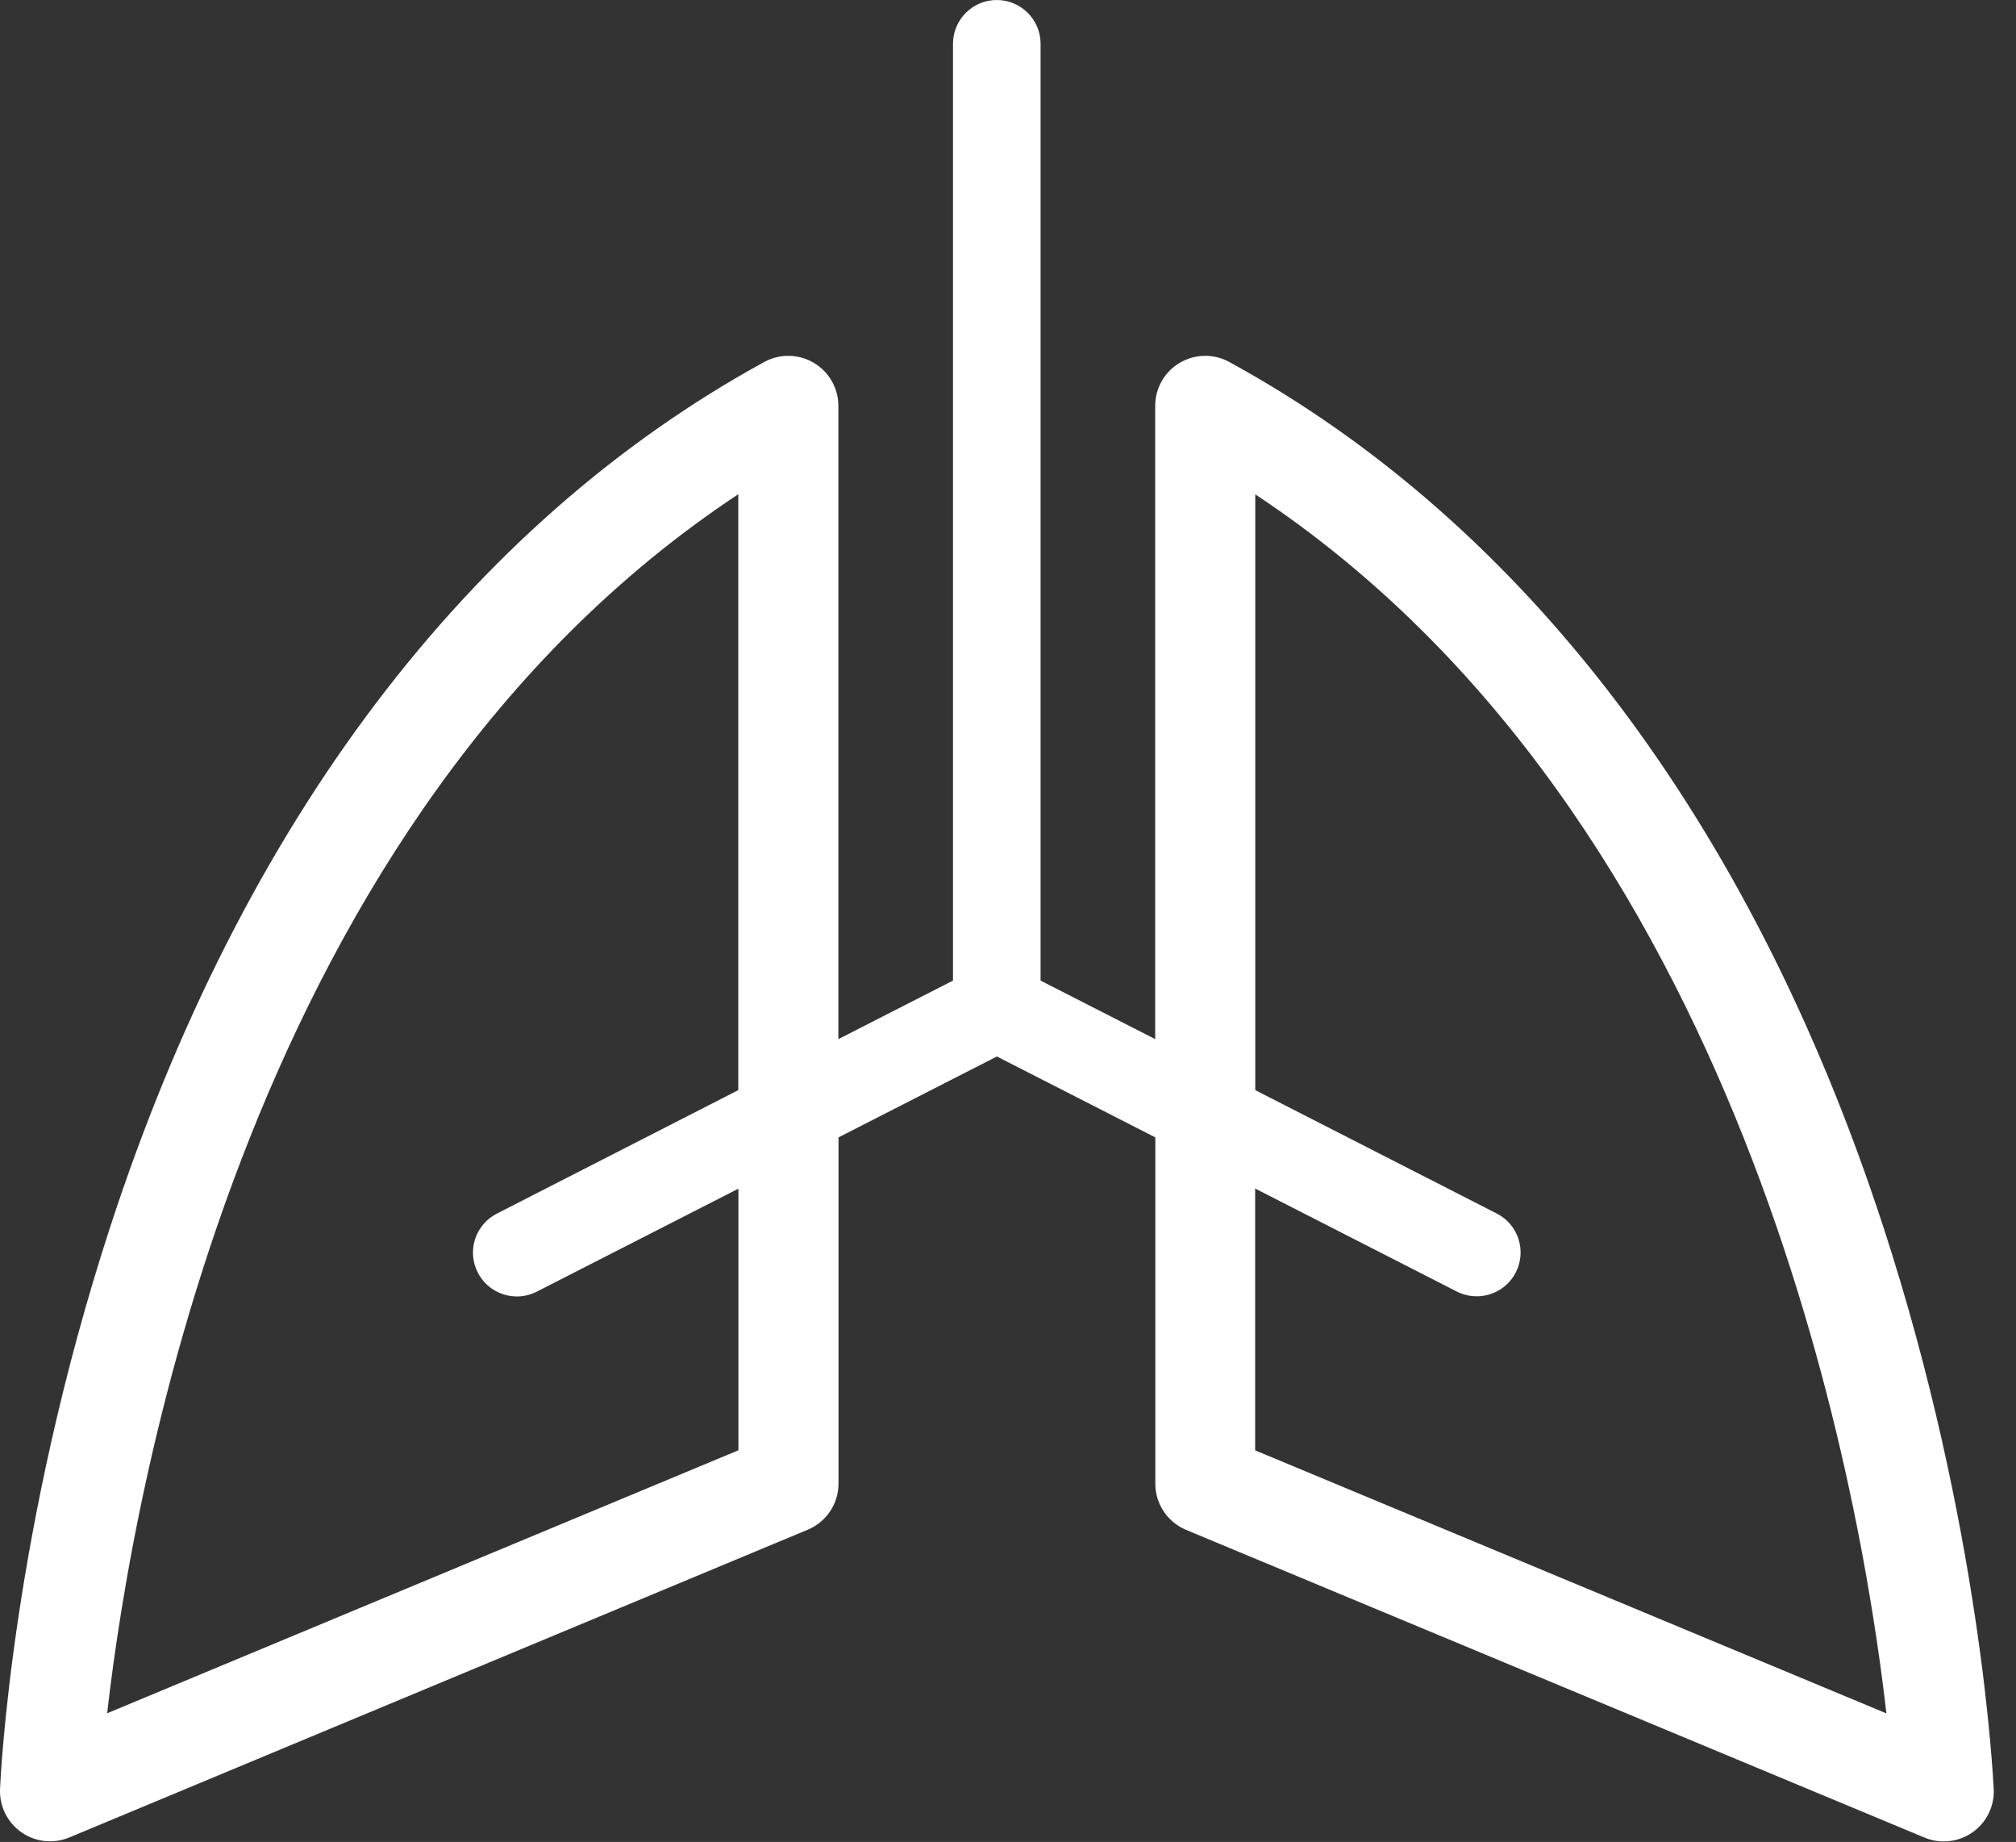 <svg width="81" height="74" viewBox="0 0 81 74" fill="none" xmlns="http://www.w3.org/2000/svg">
<rect x="0" y="0" width="81" height="74" fill="#333333" stroke="none"/>
<path d="M75.657 49.251C70.368 33.051 61.284 21.046 49.39 14.542C48.766 14.2 48.012 14.215 47.399 14.577C46.786 14.938 46.414 15.596 46.414 16.305V41.746L41.809 39.395V1.758C41.809 0.789 41.019 0 40.049 0C39.079 0 38.29 0.789 38.29 1.758V39.395L33.685 41.746V16.305C33.685 15.596 33.307 14.938 32.699 14.577C32.086 14.215 31.332 14.2 30.708 14.542C18.814 21.051 9.73 33.051 4.441 49.251C0.48 61.376 0.017 71.457 0.002 71.879C-0.028 72.567 0.299 73.22 0.862 73.612C1.203 73.853 1.606 73.974 2.013 73.974C2.274 73.974 2.536 73.924 2.787 73.818L32.453 61.456C33.202 61.145 33.69 60.412 33.69 59.603V45.694L40.054 42.444L46.419 45.694V59.608C46.419 60.417 46.906 61.15 47.655 61.462L77.321 73.823C77.573 73.929 77.834 73.979 78.095 73.979C78.503 73.979 78.905 73.858 79.247 73.617C79.81 73.225 80.136 72.572 80.106 71.884C80.076 71.457 79.614 61.376 75.657 49.251ZM29.663 58.267L4.305 68.83C5.361 59.588 10.056 32.82 29.663 19.856V43.796L19.96 48.758C19.096 49.2 18.754 50.26 19.196 51.124C19.508 51.732 20.126 52.084 20.765 52.084C21.036 52.084 21.308 52.023 21.564 51.893L29.668 47.754V58.267H29.663ZM50.43 58.267V47.749L58.534 51.888C58.791 52.018 59.062 52.078 59.334 52.078C59.972 52.078 60.59 51.727 60.902 51.119C61.345 50.255 61.003 49.195 60.138 48.753L50.435 43.796V19.861C70.042 32.82 74.737 59.593 75.793 68.835L50.43 58.267Z" fill="white"/>
</svg>
